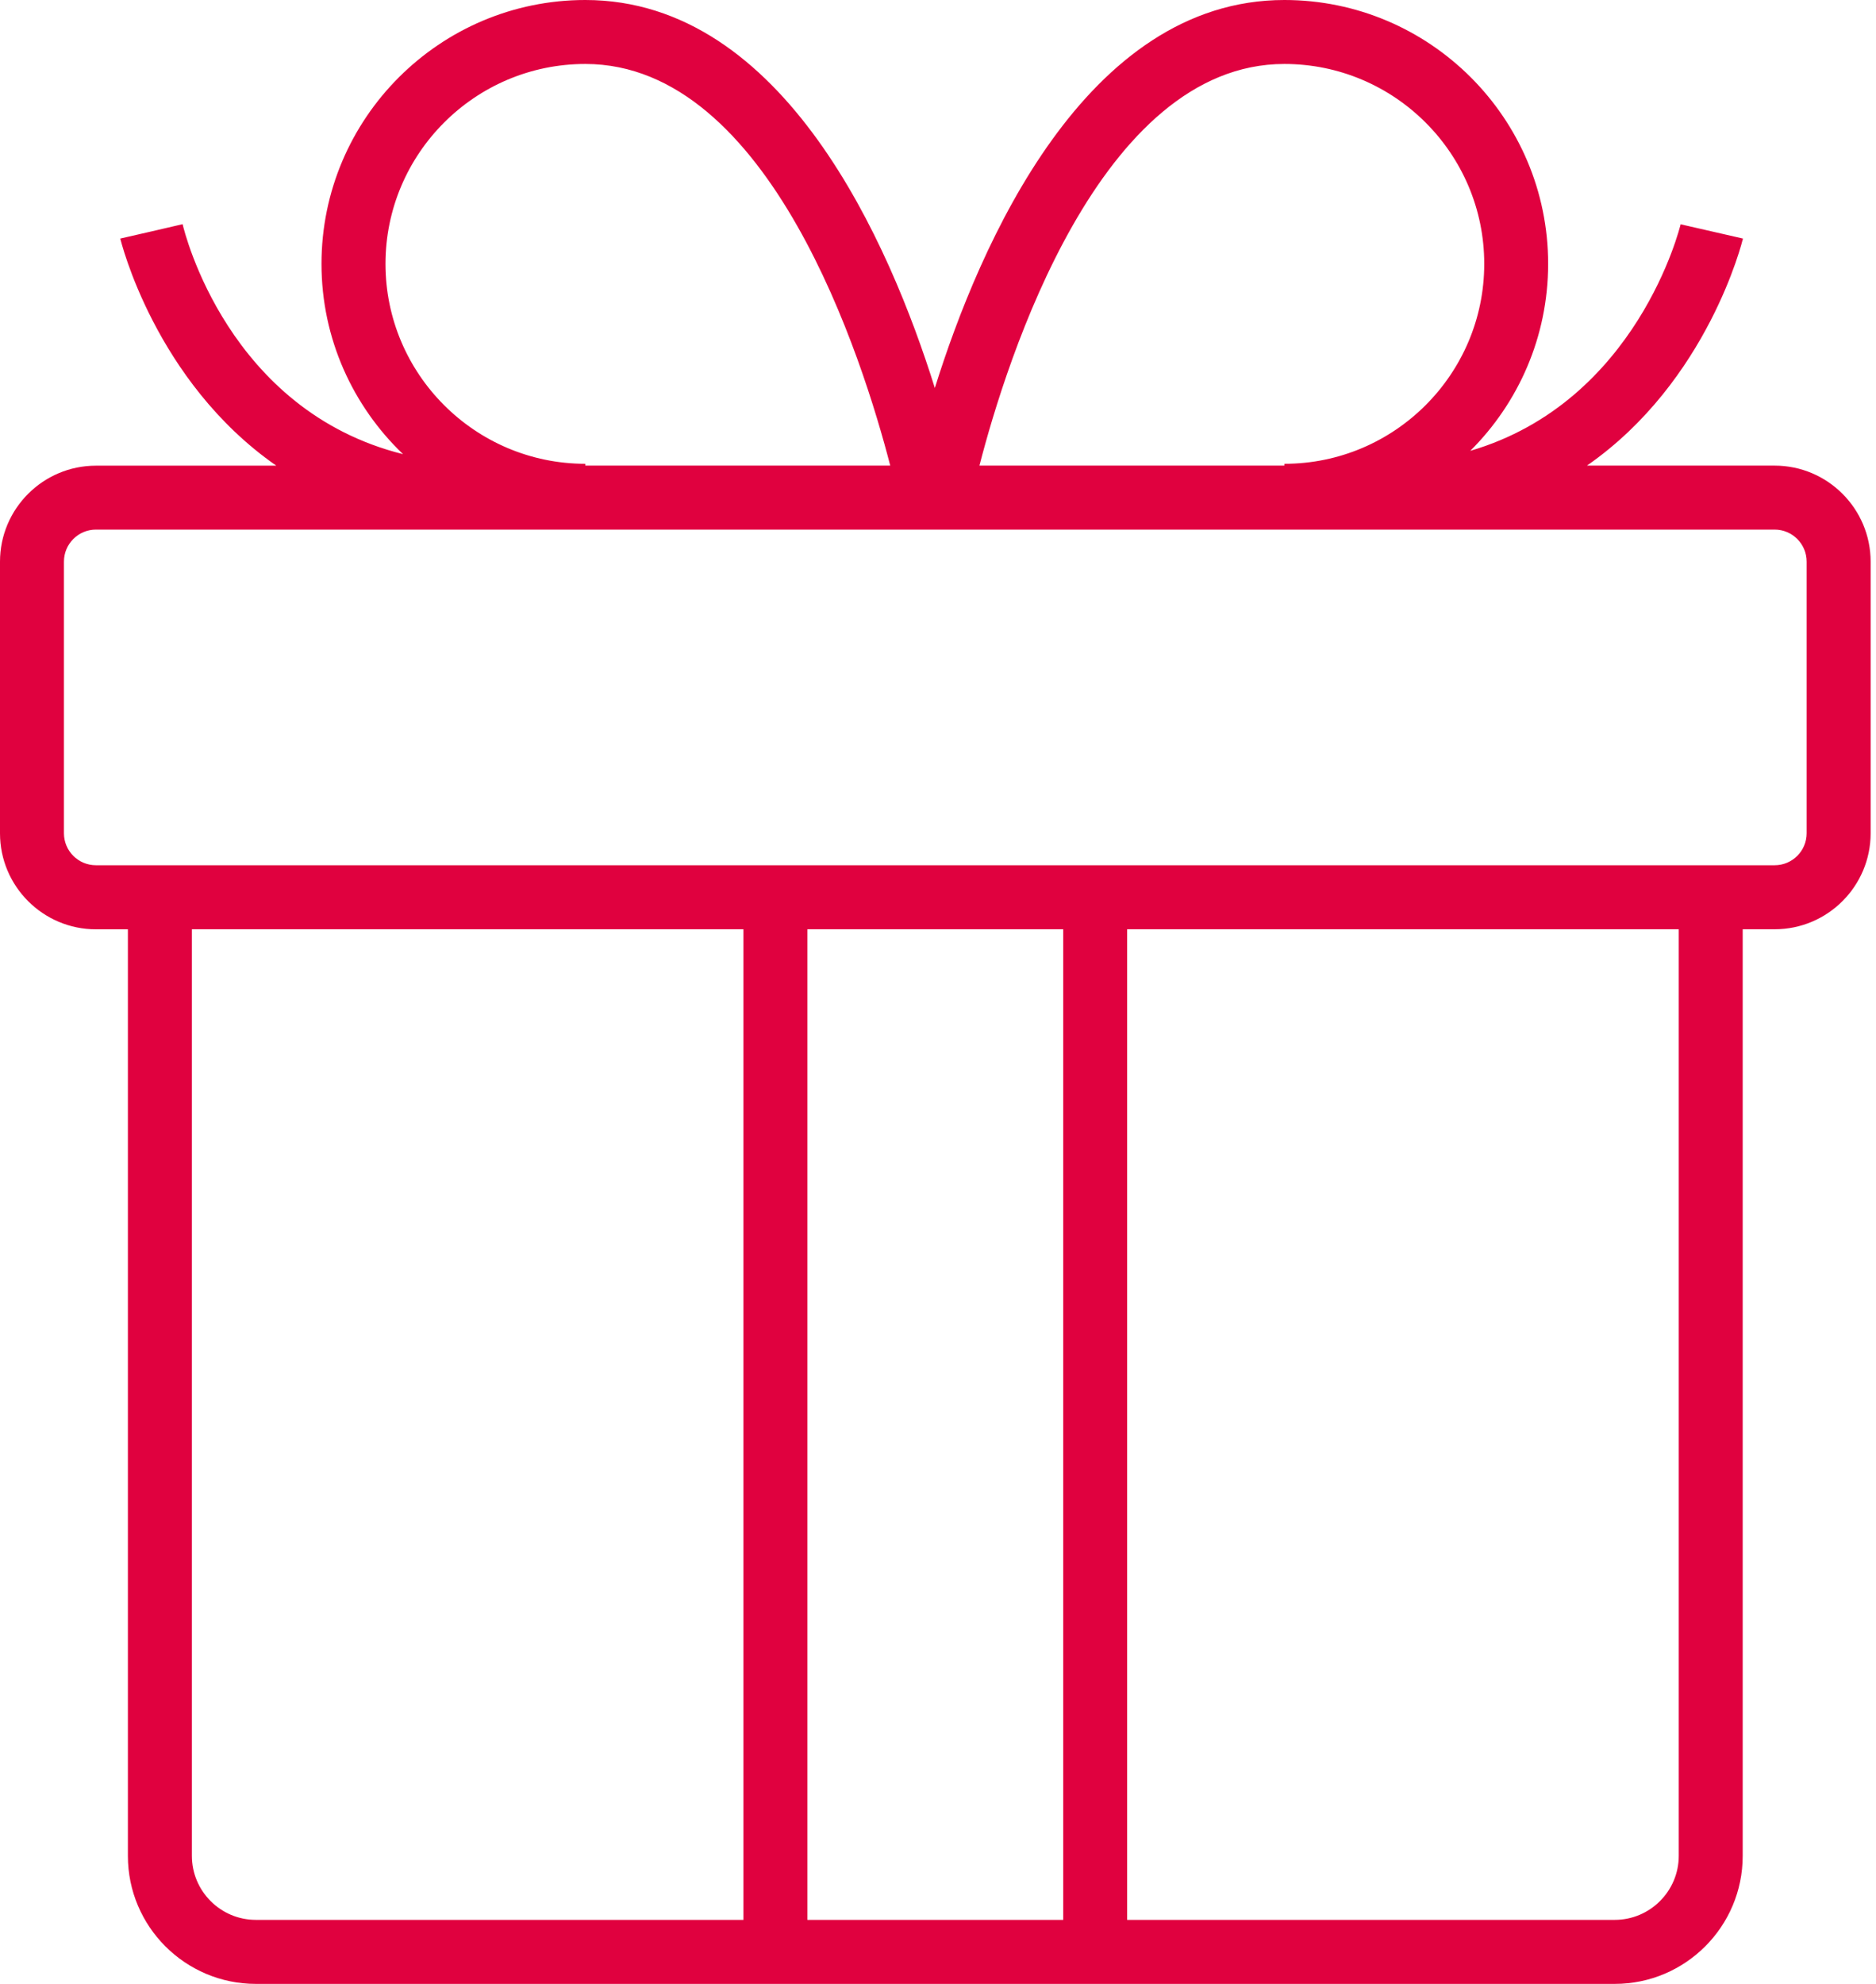 <svg width="35" height="37" viewBox="0 0 35 37" fill="none" xmlns="http://www.w3.org/2000/svg">
<path d="M33.109 8.684H29.607C31.87 7.111 32.509 4.487 32.518 4.449L31.355 4.183C31.346 4.221 30.55 7.494 27.431 8.408C28.327 7.516 28.883 6.282 28.883 4.921C28.884 2.207 26.676 0 23.962 0C20.25 0 18.279 4.557 17.441 7.236C16.603 4.557 14.632 0 10.92 0C8.206 0 5.998 2.207 5.998 4.921C5.998 6.316 6.584 7.574 7.519 8.47C4.262 7.658 3.444 4.342 3.407 4.181L2.826 4.316L2.244 4.449C2.253 4.487 2.892 7.111 5.155 8.685H1.79C0.803 8.685 0 9.488 0 10.475V15.542C0 16.529 0.803 17.332 1.79 17.332H2.386V34.614C2.386 35.93 3.457 37 4.773 37H30.127C31.443 37 32.513 35.93 32.513 34.614V17.331H33.11C34.097 17.331 34.9 16.527 34.9 15.541V10.474C34.899 9.487 34.096 8.684 33.109 8.684ZM23.962 1.193C26.018 1.193 27.691 2.866 27.691 4.921C27.691 6.977 26.018 8.65 23.962 8.65V8.684H18.273C18.778 6.727 20.512 1.193 23.962 1.193ZM7.192 4.921C7.192 2.866 8.864 1.193 10.92 1.193C14.37 1.193 16.104 6.727 16.609 8.684H10.92V8.65C8.864 8.649 7.192 6.977 7.192 4.921ZM3.58 34.612V17.331H13.87V35.806H4.773C4.115 35.806 3.58 35.27 3.58 34.612ZM19.836 17.331V35.806H15.063V17.331H19.836ZM31.32 34.612C31.32 35.27 30.784 35.806 30.126 35.806H21.029V17.331H31.32V34.612ZM33.706 15.541C33.706 15.87 33.438 16.137 33.109 16.137H1.79C1.461 16.137 1.193 15.87 1.193 15.541V10.474C1.193 10.145 1.461 9.877 1.79 9.877H33.109C33.438 9.877 33.706 10.145 33.706 10.474V15.541Z" fill="#E0013F"/>
</svg>
